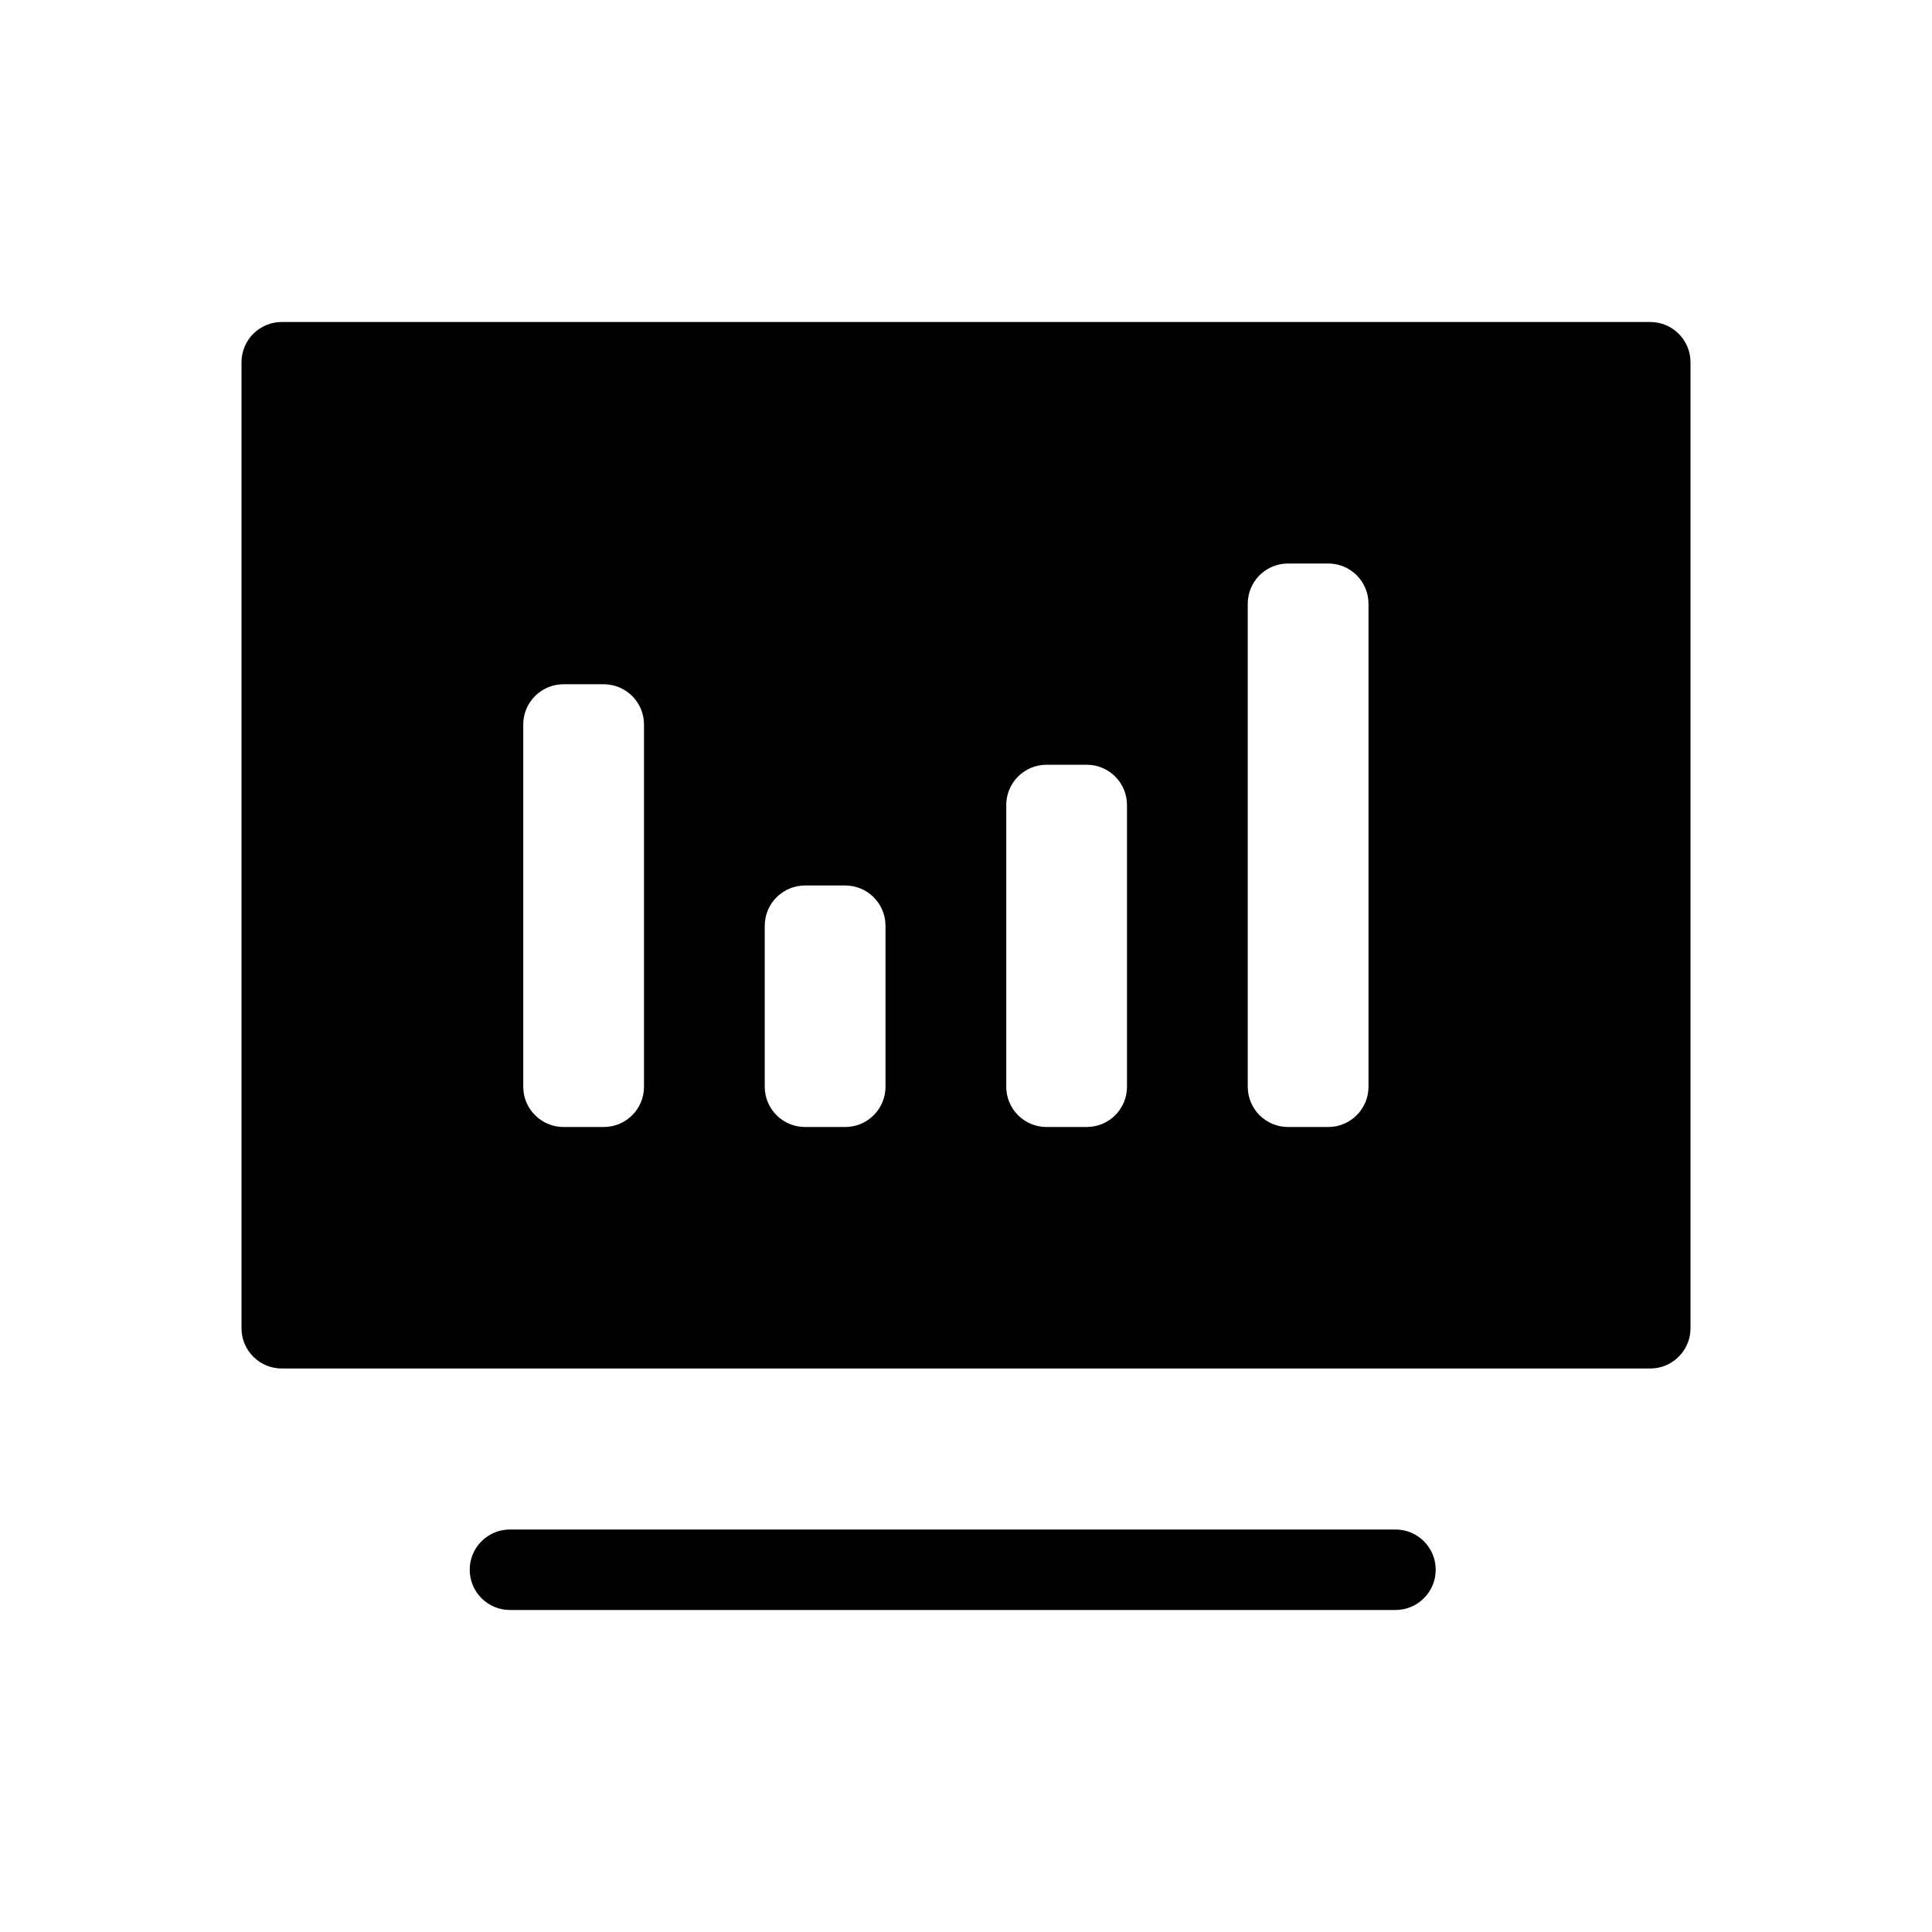 <svg viewBox="0 0 1024 1024" version="1.1" xmlns="http://www.w3.org/2000/svg"><g ><path d="M874.667 170.667C886.449 170.667 896 180.218 896 192L896 192 896 704C896 715.782 886.449 725.333 874.667 725.333L874.667 725.333 149.333 725.333C143.675 725.333 138.249 723.086 134.248 719.085 130.248 715.084 128 709.658 128 704L128 704 128 192C128 186.342 130.248 180.916 134.248 176.915 138.249 172.914 143.675 170.667 149.333 170.667L149.333 170.667ZM320 362.667L298.667 362.667C293.009 362.667 287.582 364.914 283.582 368.915 279.581 372.916 277.333 378.342 277.333 384L277.333 384 277.333 576C277.333 581.658 279.581 587.084 283.582 591.085 287.582 595.086 293.009 597.333 298.667 597.333L298.667 597.333 320 597.333C331.782 597.333 341.333 587.782 341.333 576L341.333 576 341.333 384C341.333 372.218 331.782 362.667 320 362.667L320 362.667ZM448 469.333L426.667 469.333C421.009 469.333 415.582 471.581 411.582 475.582 407.581 479.582 405.333 485.009 405.333 490.667L405.333 490.667 405.333 576C405.333 581.658 407.581 587.084 411.582 591.085 415.582 595.086 421.009 597.333 426.667 597.333L426.667 597.333 448 597.333C459.782 597.333 469.333 587.782 469.333 576L469.333 576 469.333 490.667C469.333 485.009 467.086 479.582 463.085 475.582 459.084 471.581 453.658 469.333 448 469.333L448 469.333ZM576 405.333L554.667 405.333C549.009 405.333 543.582 407.581 539.582 411.582 535.581 415.582 533.333 421.009 533.333 426.667L533.333 426.667 533.333 576C533.333 581.658 535.581 587.084 539.582 591.085 543.582 595.086 549.009 597.333 554.667 597.333L554.667 597.333 576 597.333C587.782 597.333 597.333 587.782 597.333 576L597.333 576 597.333 426.667C597.333 421.009 595.086 415.582 591.085 411.582 587.084 407.581 581.658 405.333 576 405.333L576 405.333ZM704 298.667L682.667 298.667C677.009 298.667 671.582 300.914 667.582 304.915 663.581 308.916 661.333 314.342 661.333 320L661.333 320 661.333 576C661.333 581.658 663.581 587.084 667.582 591.085 671.582 595.086 677.009 597.333 682.667 597.333L682.667 597.333 704 597.333C715.782 597.333 725.333 587.782 725.333 576L725.333 576 725.333 320C725.333 308.218 715.782 298.667 704 298.667L704 298.667Z"/><path d="M739.627 810.667L270.293 810.667C258.511 810.667 248.96 820.218 248.96 832 248.96 843.782 258.511 853.333 270.293 853.333L739.627 853.333C751.409 853.333 760.96 843.782 760.96 832 760.96 820.218 751.409 810.667 739.627 810.667L739.627 810.667Z"/></g></svg>